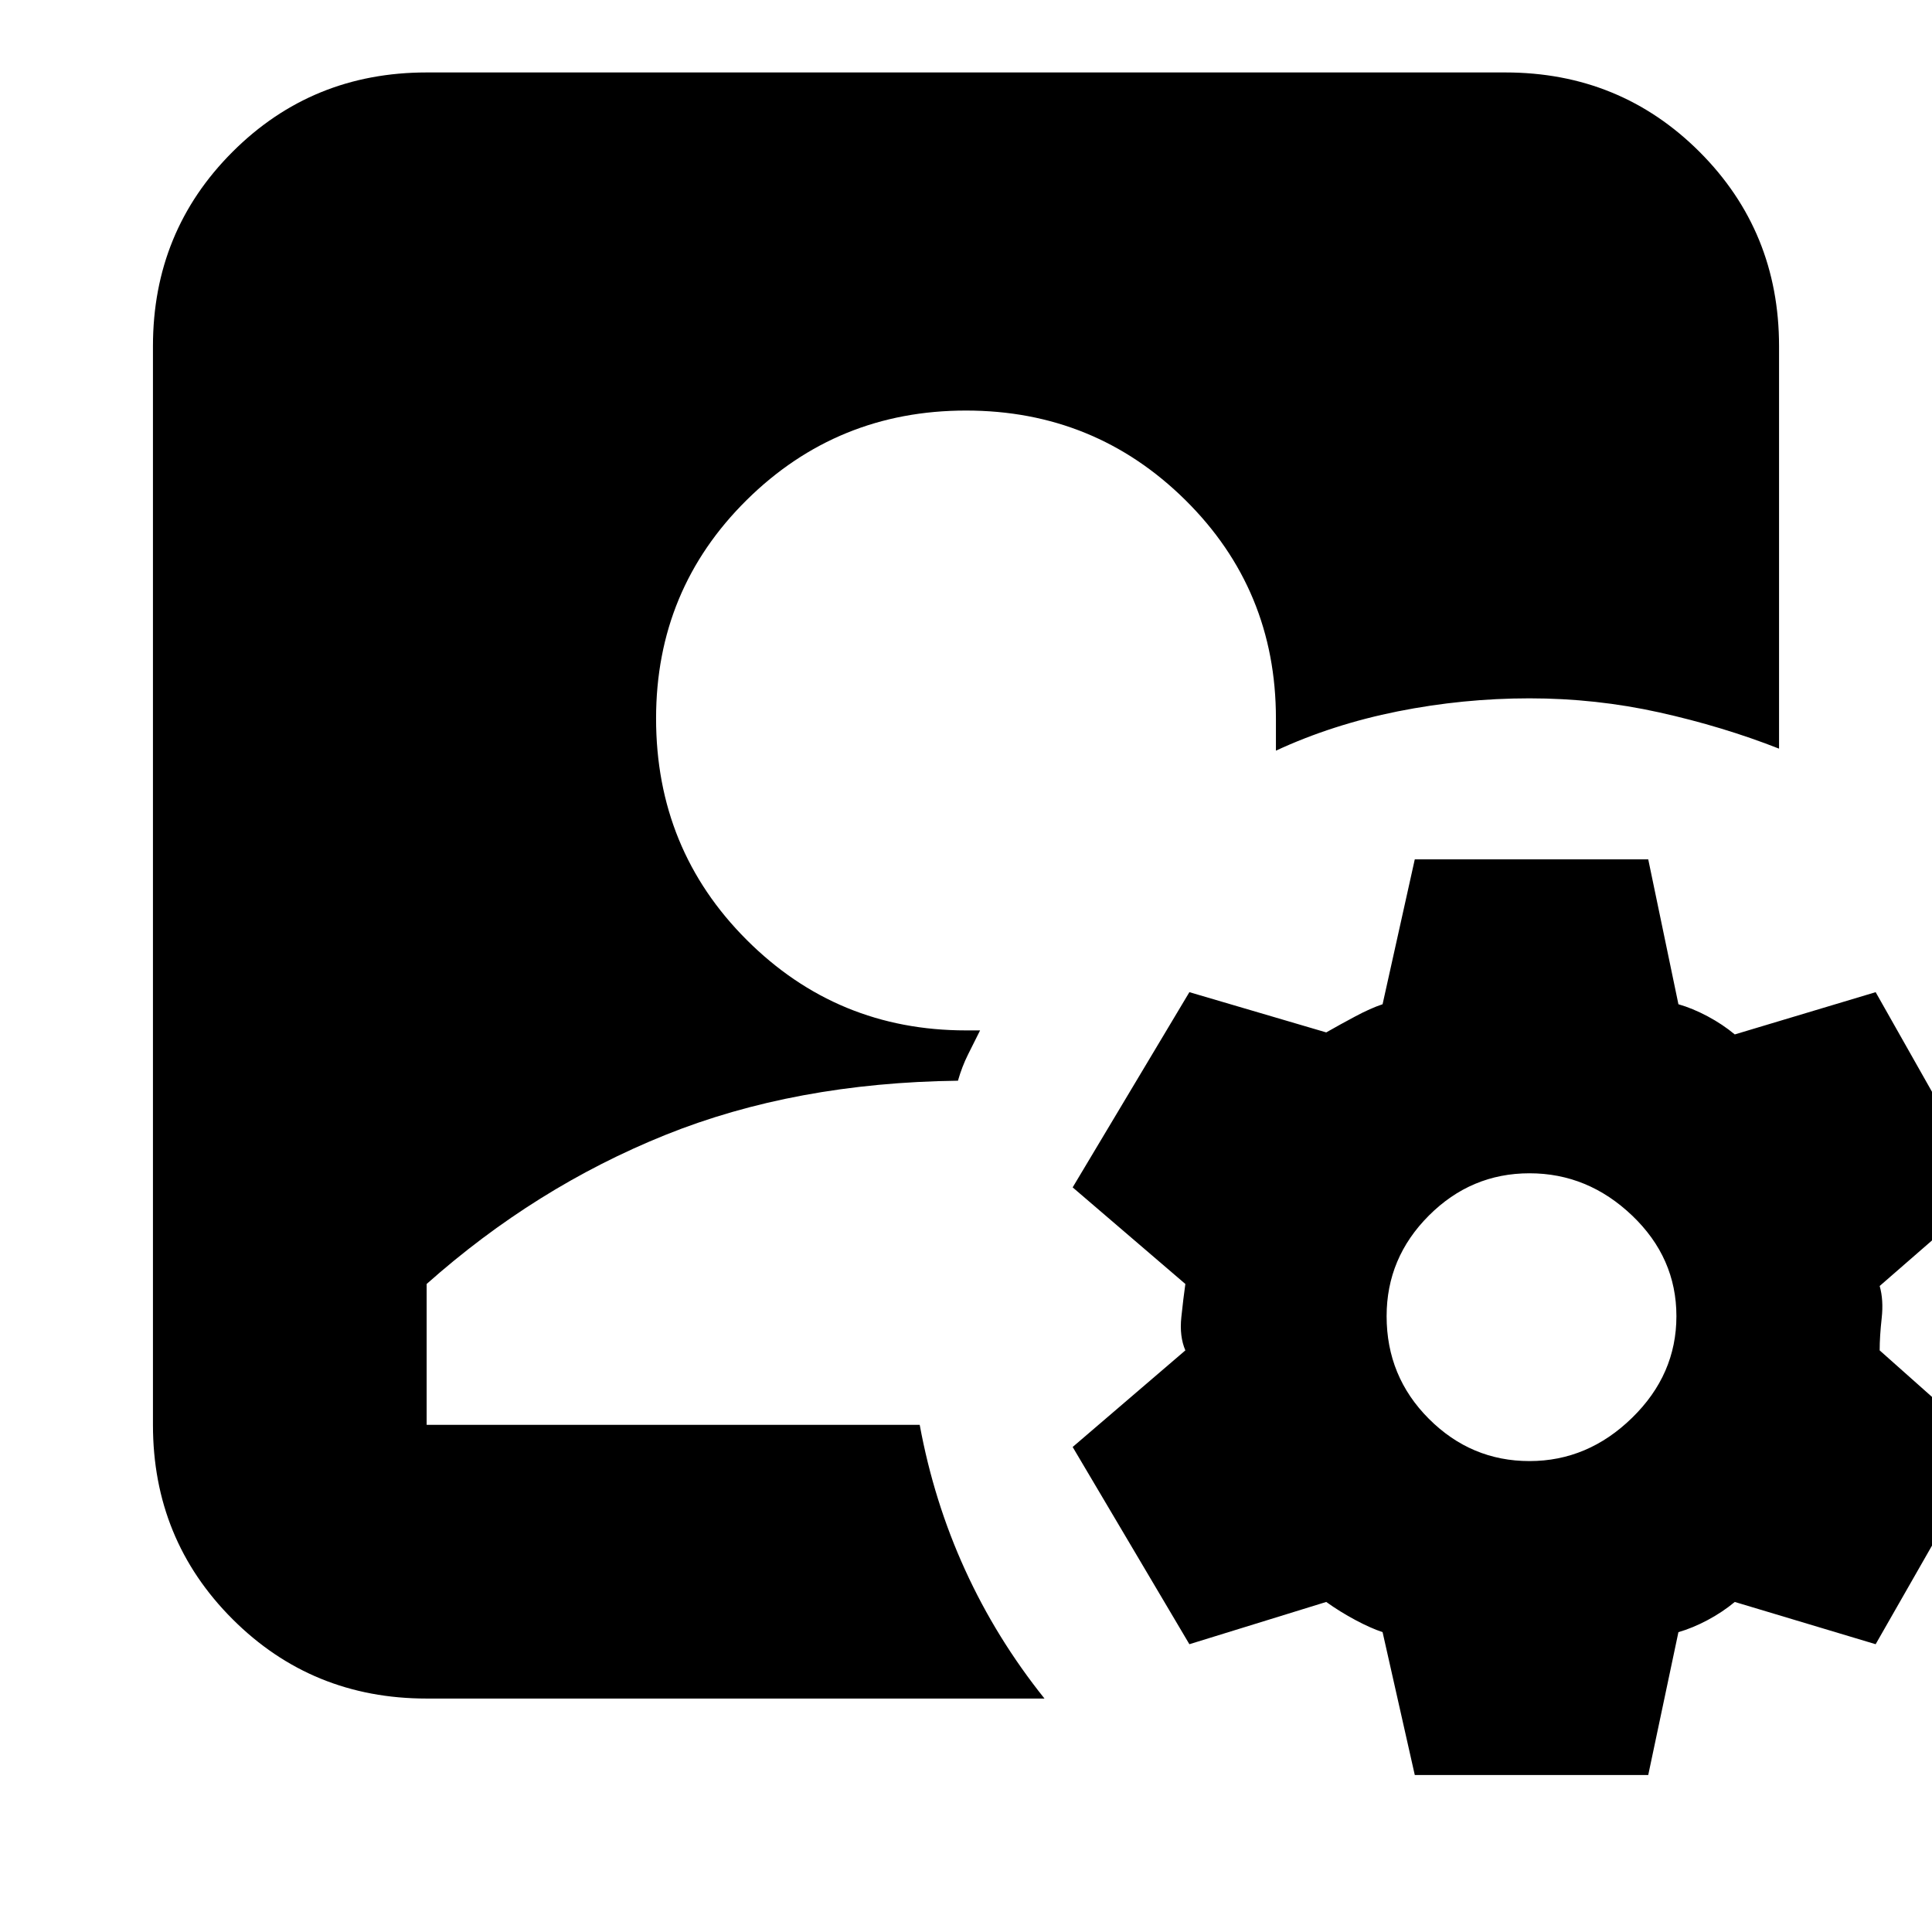 <svg xmlns="http://www.w3.org/2000/svg" height="24" width="24"><path d="M5.3 21.1q-1.425 0-2.412-.987Q1.9 19.125 1.9 17.7V4.3q0-1.425.988-2.413Q3.875.9 5.3.9h13.4q1.425 0 2.413.987.987.988.987 2.413v5q-.7-.275-1.487-.45-.788-.175-1.613-.175t-1.637.162q-.813.163-1.513.488v-.4q0-1.6-1.125-2.713Q13.6 5.1 12 5.1T9.275 6.212Q8.15 7.325 8.15 8.925q0 1.625 1.125 2.75T12 12.8h.175l-.15.3q-.075.15-.125.325-2.025.025-3.638.675-1.612.65-2.962 1.85v1.75h6.125q.175.95.563 1.8.387.85.987 1.6Zm12.275.95-.4-1.775q-.15-.05-.337-.15-.188-.1-.363-.225l-1.7.525-1.45-2.45 1.4-1.2q-.075-.175-.05-.412.025-.238.05-.413l-1.4-1.2 1.45-2.425 1.7.5q.175-.1.363-.2.187-.1.337-.15l.4-1.8h2.9l.375 1.8q.175.05.363.15.187.1.337.225l1.75-.525 1.4 2.475-1.35 1.175q.05.175.025.4-.025.225-.025.4l1.35 1.2-1.4 2.45-1.75-.525q-.15.125-.337.225-.188.1-.363.15l-.375 1.775ZM19 18.15q.725 0 1.275-.538.55-.537.55-1.262t-.55-1.25q-.55-.525-1.275-.525-.725 0-1.25.525t-.525 1.25q0 .75.525 1.275.525.525 1.25.525Z"/></svg>